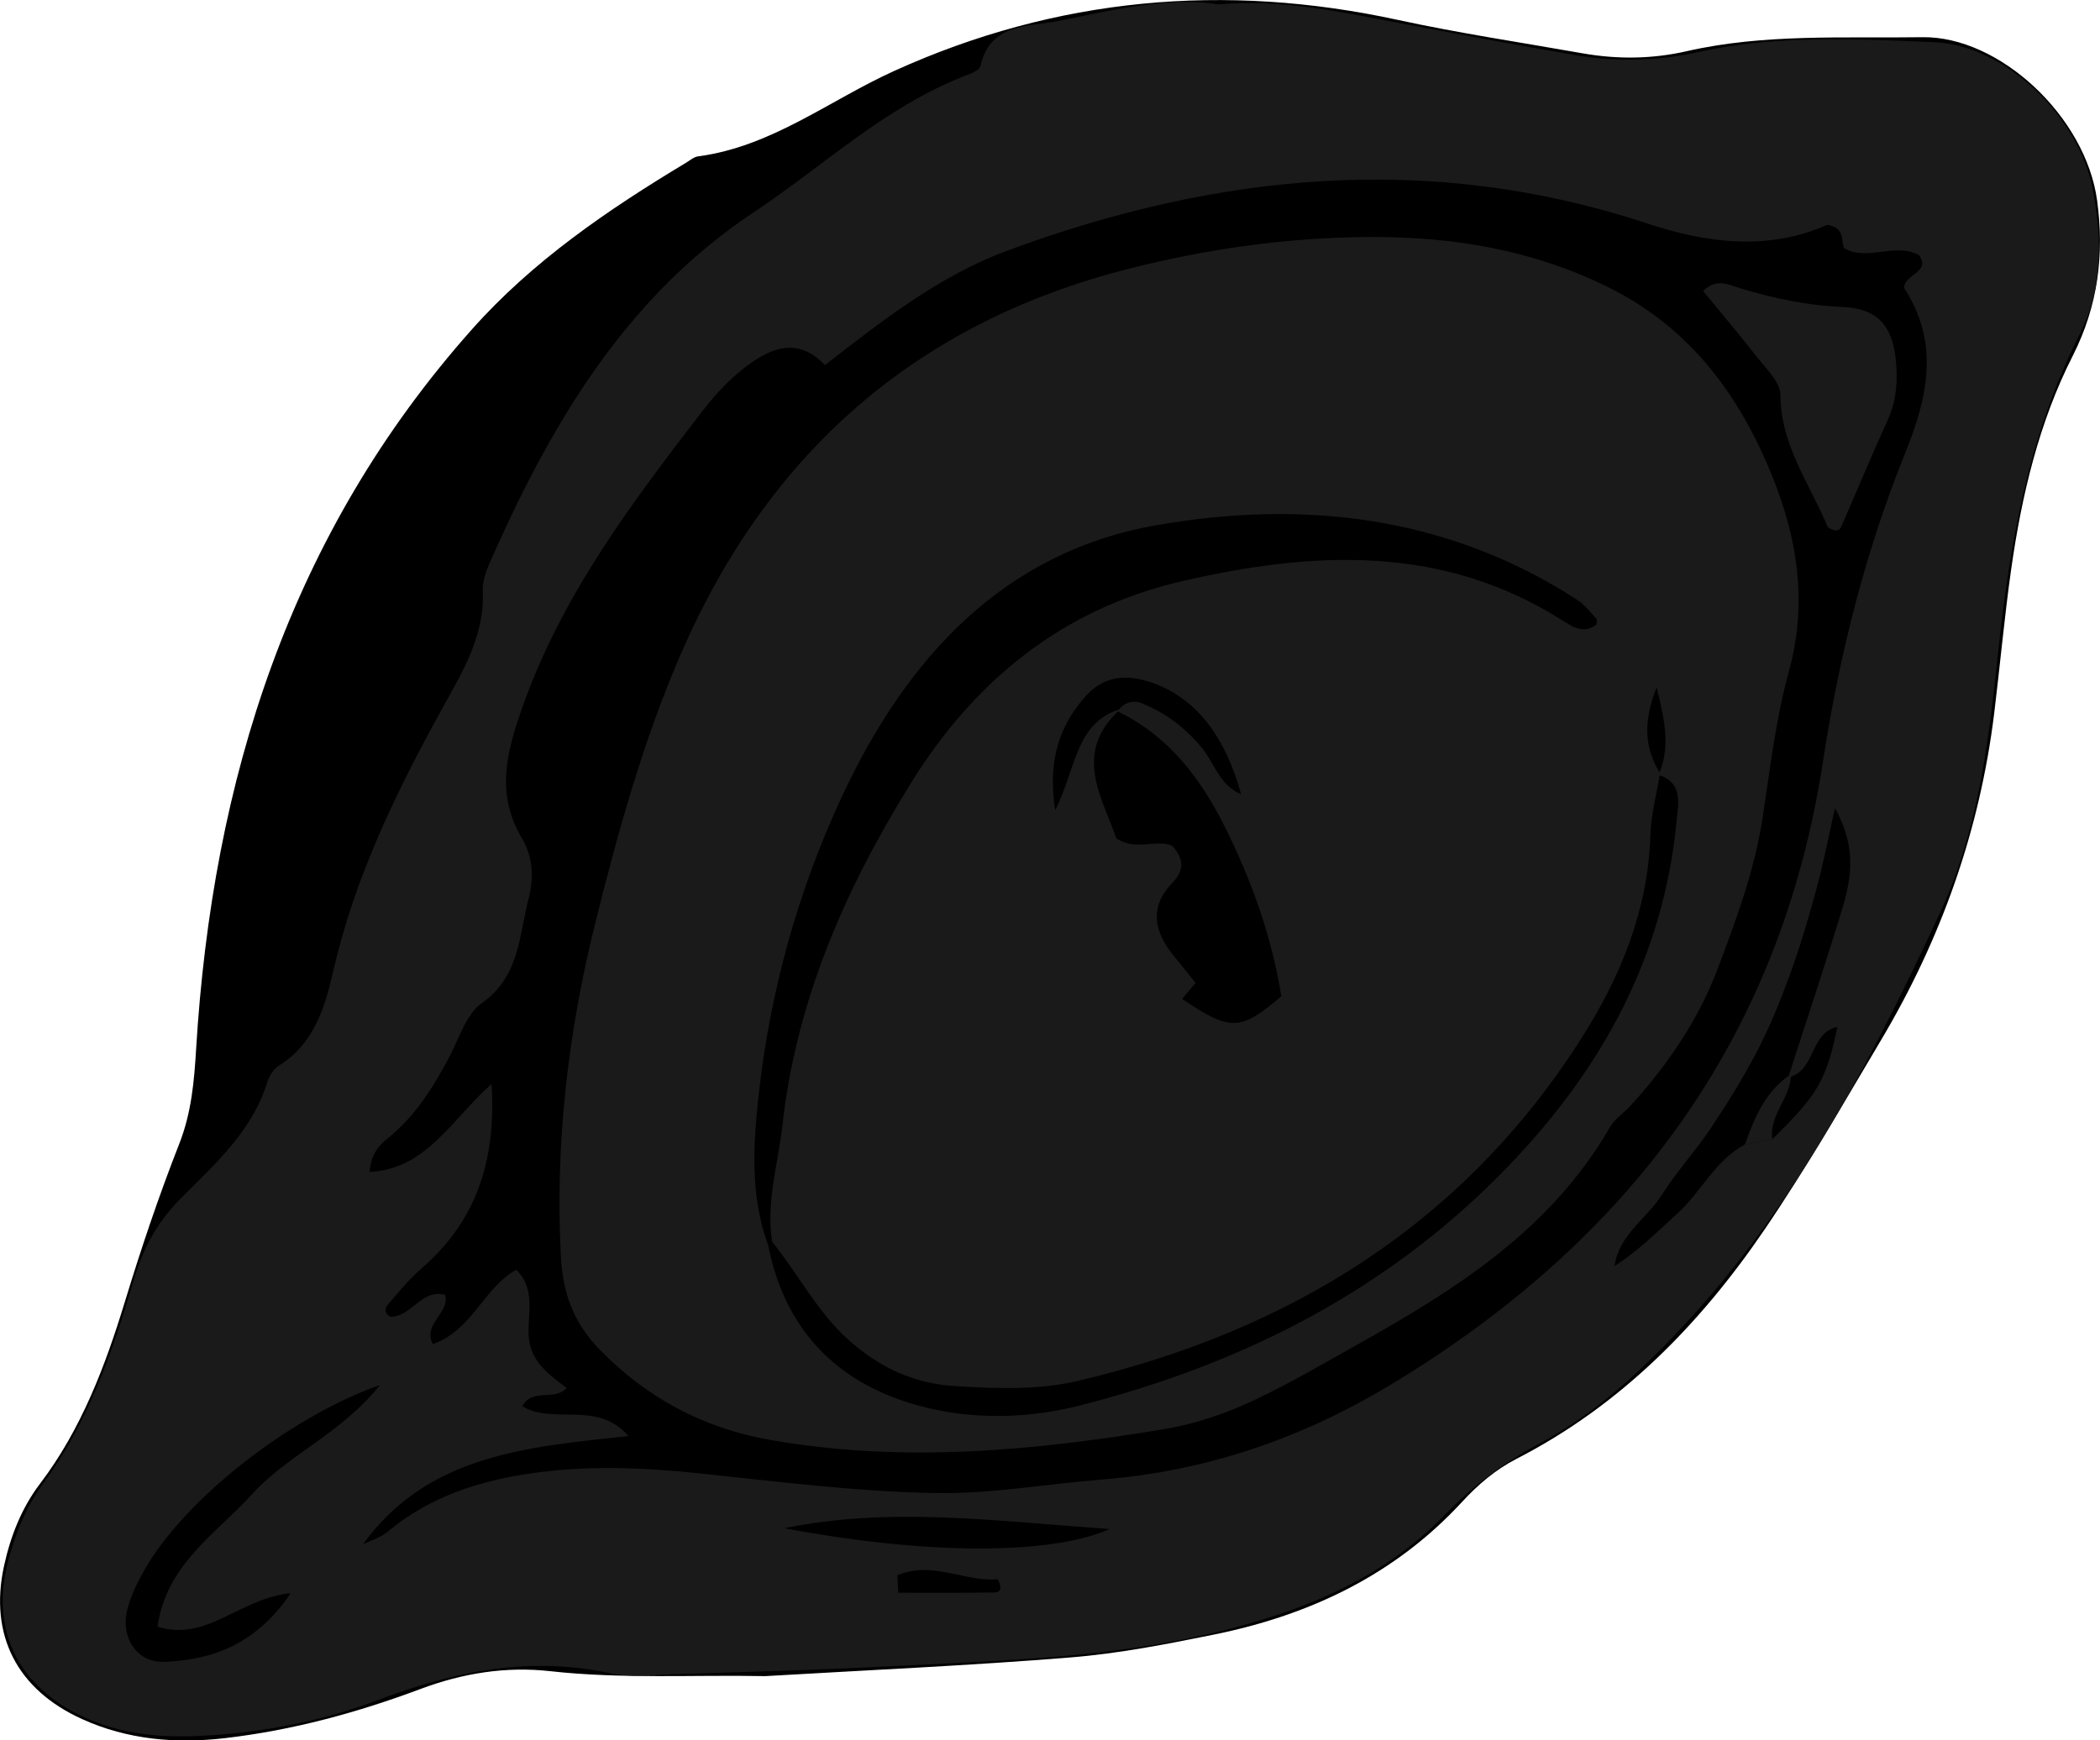 <?xml version="1.0" encoding="utf-8"?>
<!-- Generator: Adobe Illustrator 24.1.2, SVG Export Plug-In . SVG Version: 6.00 Build 0)  -->
<svg version="1.1" id="Layer_1" xmlns="http://www.w3.org/2000/svg" xmlns:xlink="http://www.w3.org/1999/xlink" x="0px" y="0px"
	 width="300.76" height="249.33" viewBox="0 0 300.76 249.33" style="enable-background:new 0 0 300.76 249.33;" xml:space="preserve">
<style type="text/css">
	.st0{fill:#1A1A1A;}
</style>
<g>
	<path d="M109.6,240.12c-10.27-0.2-20.53,0.43-30.8-0.71c-6.29-0.7-12.46,0.26-18.57,2.55c-9.02,3.38-18.35,5.92-27.98,7.04
		c-7.05,0.82-13.94,0.24-20.48-2.72c-9.32-4.22-13.34-12.01-11.2-21.91c0.92-4.24,2.49-8.29,5.15-11.8
		c5.94-7.82,9.37-16.91,12.17-26.1c2.33-7.64,4.87-15.19,7.78-22.6c1.75-4.46,2.14-8.93,2.42-13.62
		c2.34-38.5,13.42-73.76,39.53-103.1c8.68-9.76,19.45-17.11,30.61-23.82c0.57-0.34,1.14-0.85,1.75-0.93
		c10.55-1.39,18.8-8.03,28.11-12.25c23.19-10.51,47.34-12.68,72.1-7.3c8.79,1.91,17.65,3.23,26.48,4.79c5,0.88,9.96,0.82,14.87-0.3
		c11.16-2.55,22.49-1.84,33.79-2.01c11.02-0.16,23.39,11.35,25.02,23.42c1.02,7.6,0.19,14.97-3.51,22.26
		c-4.81,9.46-7.29,19.91-8.79,30.46c-0.98,6.9-1.6,13.85-2.45,20.77c-2.06,16.73-7.59,32.28-16.18,46.73
		c-5.43,9.14-10.73,18.39-16.7,27.17c-9.27,13.63-20.64,25.2-35.51,32.84c-3.03,1.56-5.52,3.69-7.78,6.14
		c-9.61,10.45-21.77,16.23-35.44,19.02c-6.83,1.39-13.72,2.74-20.64,3.3C138.78,238.62,124.18,239.26,109.6,240.12z"/>
	<path class="st0" d="M174.47,0.62c9.47-0.79,17.92,1.19,26.41,2.77c8.17,1.53,16.33,3.06,24.52,4.47
		c5.97,1.03,11.95,0.9,17.88-0.41c11.2-2.47,22.56-1.87,33.85-1.4c9.94,0.42,20.64,10.57,22.61,21.16
		c1.29,6.89,1.47,14.07-1.84,20.58c-7.38,14.5-10.09,30.13-11.77,46.05c-1.33,12.6-2.87,25.26-8.24,36.84
		c-11.09,23.91-23.43,47.09-42.99,65.5c-4.4,4.15-9.19,7.82-14.44,10.63c-5.08,2.72-9.49,6.02-13.46,10.13
		c-9.14,9.45-20.8,14.03-33.31,17.01c-15,3.57-30.31,3.93-45.58,4.73c-10.57,0.55-21.15,0.83-31.73,1.17
		c-2.99,0.1-6.11,0.48-8.98-0.14c-11.55-2.5-22.41-0.28-33.18,3.81c-7.18,2.73-14.71,4.3-22.36,4.95
		c-6.66,0.57-13.29,0.48-19.59-2.36c-9.69-4.37-13.81-12.6-11.03-22.79c1.05-3.84,2.55-7.55,4.97-10.84
		c6.42-8.72,9.91-18.77,12.92-29.03c1.31-4.49,3.26-8.25,6.79-11.8c4.82-4.84,10.23-9.63,12.37-16.66c0.27-0.89,0.94-1.89,1.72-2.37
		c5.03-3.14,6.56-8.45,7.73-13.55c3.09-13.48,9.01-25.63,15.63-37.64c2.82-5.11,6.07-10.34,5.77-16.75
		c-0.09-1.87,0.91-3.88,1.72-5.68c8.54-19.07,19.15-36.66,37.02-48.54c9.94-6.6,18.72-15.01,30.05-19.49
		c0.92-0.36,2.35-0.85,2.49-1.51c1.38-6.19,6.93-5.62,11.07-6.44C159.26,1.48,167.09-0.53,174.47,0.62z M253.84,163.19
		c6.54-6.41,7.7-8.4,9.31-16.08c-4.01,0.85-3.11,6.41-7.04,7.22c2.61-8.12,5.33-16.22,7.81-24.39c1.77-5.86,1.32-9.68-1.12-14.18
		c-0.87,3.86-1.61,7.75-2.64,11.56c-1.12,4.15-2.35,8.28-3.82,12.32c-1.35,3.73-2.86,7.43-4.68,10.94
		c-1.98,3.82-4.27,7.49-6.66,11.07c-2.2,3.3-4.93,6.25-7.05,9.6c-2.16,3.39-6.08,5.64-6.72,10.12c3.41-2.16,6.11-4.92,8.98-7.5
		c3.44-3.09,5.4-7.63,9.68-9.89C251.21,163.71,252.53,163.45,253.84,163.19z M52,221.22c1.17-0.57,2.51-0.95,3.48-1.76
		c6.08-5.07,13.16-7.35,20.92-8.44c7.99-1.12,15.88-0.78,23.83,0.06c11.22,1.18,22.41,2.61,33.73,2.81
		c8.04,0.14,15.88-1.3,23.82-1.93c14.88-1.18,28.54-5.85,41.28-13.52c34.05-20.5,55.9-49.38,62.02-89.32
		c2.32-15.13,6.02-29.98,11.78-44.21c3.24-7.99,4.96-15.79-0.14-23.63c-0.1-1.99,4-2.28,2.06-4.78c-3.53-1.77-7.37,0.97-10.68-0.95
		c-0.46-1.27,0.12-2.93-2.42-3.34c-8.16,3.65-16.92,2.74-25.65-0.16c-31.09-10.31-61.65-7.3-91.8,3.87
		c-9.73,3.61-17.88,10.01-26.08,16.38c-3.23-3.38-6.47-2.97-9.83-0.81c-3.13,2.01-5.63,4.68-7.87,7.59
		c-10.1,13.14-20,26.25-25.65,42.28c-2.38,6.75-3.74,12.48-0.04,18.75c1.64,2.77,1.69,5.74,0.93,8.7
		c-1.37,5.31-1.28,11.09-6.69,14.9c-2.22,1.56-3.21,4.96-4.6,7.61c-2.34,4.45-4.96,8.65-8.97,11.84c-1.3,1.03-2.31,2.35-2.5,4.73
		c8.19-0.41,11.71-7.51,17.47-12.59c0.7,11.23-2.31,19.78-10.15,26.52c-1.75,1.51-3.2,3.37-4.73,5.12c-0.56,0.64-0.35,1.27,0.4,1.7
		c3,0.05,4.34-3.99,7.82-3.16c0.78,2.57-3.29,4.19-1.74,7.07c5.67-2,7.2-7.99,11.93-10.64c2.85,2.75,1.6,6.28,1.79,9.46
		c0.22,3.71,2.91,5.53,5.44,7.48c-1.86,1.95-4.94-0.09-6.35,2.62c4.58,2.68,10.77-0.91,15.18,4.26
		C75.56,207.28,61.26,208.39,52,221.22z M41.63,228.24c-7.32,0.71-11.96,7.01-19.07,4.8c1.27-8.98,8.4-13.3,13.55-18.99
		c5.12-5.66,12.68-8.6,18.31-15.64c-13.26,4.7-28.14,16.61-33.75,26.52c-0.97,1.71-1.86,3.53-2.38,5.42
		c-1.13,4.08,1.2,7.89,5.26,7.72C30.49,237.8,36.71,235.52,41.63,228.24z M112.33,218.93c19.98,3.77,38.06,3.93,46.6,0.12
		C142.26,217.88,127.42,215.83,112.33,218.93z M128.52,225.67c0.04,0.83,0.09,1.66,0.13,2.5c4.6,0,9.21,0.04,13.81-0.04
		c0.87-0.01,1.13-0.66,0.41-1.9C138.34,226.7,133.54,223.53,128.52,225.67z"/>
	<path class="st0" d="M256.49,153.9c0.04,3.36-3.18,5.79-2.65,9.29c-1.32,0.26-2.63,0.52-3.95,0.79
		C251.29,160.09,252.83,156.31,256.49,153.9z"/>
	<path class="st0" d="M196.21,33.95c11.74-0.04,22.95,1.76,33.79,7.03c11.27,5.48,18.26,14.45,22.98,25.23
		c4.13,9.44,6.18,19.3,3.2,30.06c-1.85,6.69-2.67,13.86-3.73,20.82c-1.19,7.77-3.95,15.13-6.63,22.16
		c-2.63,6.88-7.16,13.6-12.45,19.31c-0.9,0.97-2.12,1.75-2.76,2.86c-8.46,14.71-22.06,23.3-36.37,31.29
		c-4.79,2.68-9.46,5.44-14.46,7.8c-4.29,2.03-8.6,3.49-13.13,4.24c-18.74,3.11-37.54,4.87-56.46,1.51
		c-9.45-1.68-17.48-5.95-24.27-12.88c-3.77-3.85-5.32-8.11-5.59-13.36c-0.84-16.11,1-31.95,4.86-47.51
		c3.28-13.22,6.91-26.39,12.37-38.94c12.48-28.72,33.69-47.36,64.11-55.07C172.95,35.63,184.5,34.01,196.21,33.95z M160.09,101.91
		c0.83-1.34,2.25-1.64,3.44-1.16c3.4,1.37,6.21,3.49,8.63,6.41c1.75,2.11,2.43,5.27,5.59,6.63c-2.23-8.22-6.33-13.47-12.11-15.75
		c-3.67-1.44-7.26-1.51-10.07,1.6c-3.85,4.28-5.55,9.3-4.45,16.42c3.03-5.9,2.84-12.51,9.36-14.49c-6.94,6.26-2.66,12.57-0.6,18.53
		c2.9,1.91,5.68,0.02,8.03,1.09c1.62,1.84,1.78,3.44,0,5.28c-3.47,3.59-2.54,7.19,0.35,10.66c1.02,1.22,2,2.47,2.96,3.67
		c-0.74,0.89-1.33,1.59-1.92,2.3c6.9,4.67,8.36,4.64,14.21-0.38c-1.37-8.52-4.24-16.57-8.13-24.35
		C171.86,111.33,167.3,105.44,160.09,101.91z M237.53,111c1.65-3.71,1.04-7.36-0.27-12.53c-2.05,5.22-1.64,8.8,0.49,12.3
		c-0.48,2.94-1.29,5.86-1.38,8.81c-0.32,10.65-4.17,20.13-9.72,28.91c-16.91,26.75-41.77,42.08-72.08,49.29
		c-5.86,1.4-11.91,1.16-17.89,0.78c-5.83-0.36-10.79-2.69-15.2-6.65c-4.5-4.05-7.16-9.42-10.89-14.01
		c-0.91-5.7,0.85-11.13,1.47-16.69c2-17.97,9.04-33.93,18.39-49.01c9.11-14.69,21.69-24.98,38.88-28.95
		c18.92-4.36,37.48-5.28,54.76,5.83c1.41,0.91,2.91,1.66,4.56,0.39c0-0.3,0.12-0.7-0.02-0.85c-0.89-0.94-1.71-2.02-2.78-2.71
		c-18.58-12.05-39.3-14.35-60.28-10.66c-22.04,3.88-35.84,19.26-44.94,38.76c-6.34,13.58-10.36,28.05-11.99,42.99
		c-0.77,7.08-1.21,14.38,1.37,21.36c2.61,13.28,11.22,20.88,23.89,23.57c6.75,1.43,13.91,1.16,20.78-0.59
		c23.63-6.03,44.6-16.74,61.64-34.59c13.24-13.86,21.96-29.82,23.8-49.14C240.37,115.06,241.07,112.16,237.53,111z"/>
	<path class="st0" d="M261.76,75.5c-2.46-6.03-6.72-11.59-6.77-18.91c-0.01-1.93-2.22-3.94-3.62-5.76c-2.4-3.11-4.96-6.09-7.45-9.13
		c1.92-1.95,3.68-0.89,5.45-0.36c4.75,1.43,9.53,2.43,14.55,2.64c4.86,0.2,7.07,2.62,7.58,7.41c0.31,2.96,0.16,5.9-1.13,8.74
		c-2.31,5.09-4.45,10.26-6.7,15.38C263.38,76.16,262.71,76.17,261.76,75.5z"/>
</g>
</svg>
